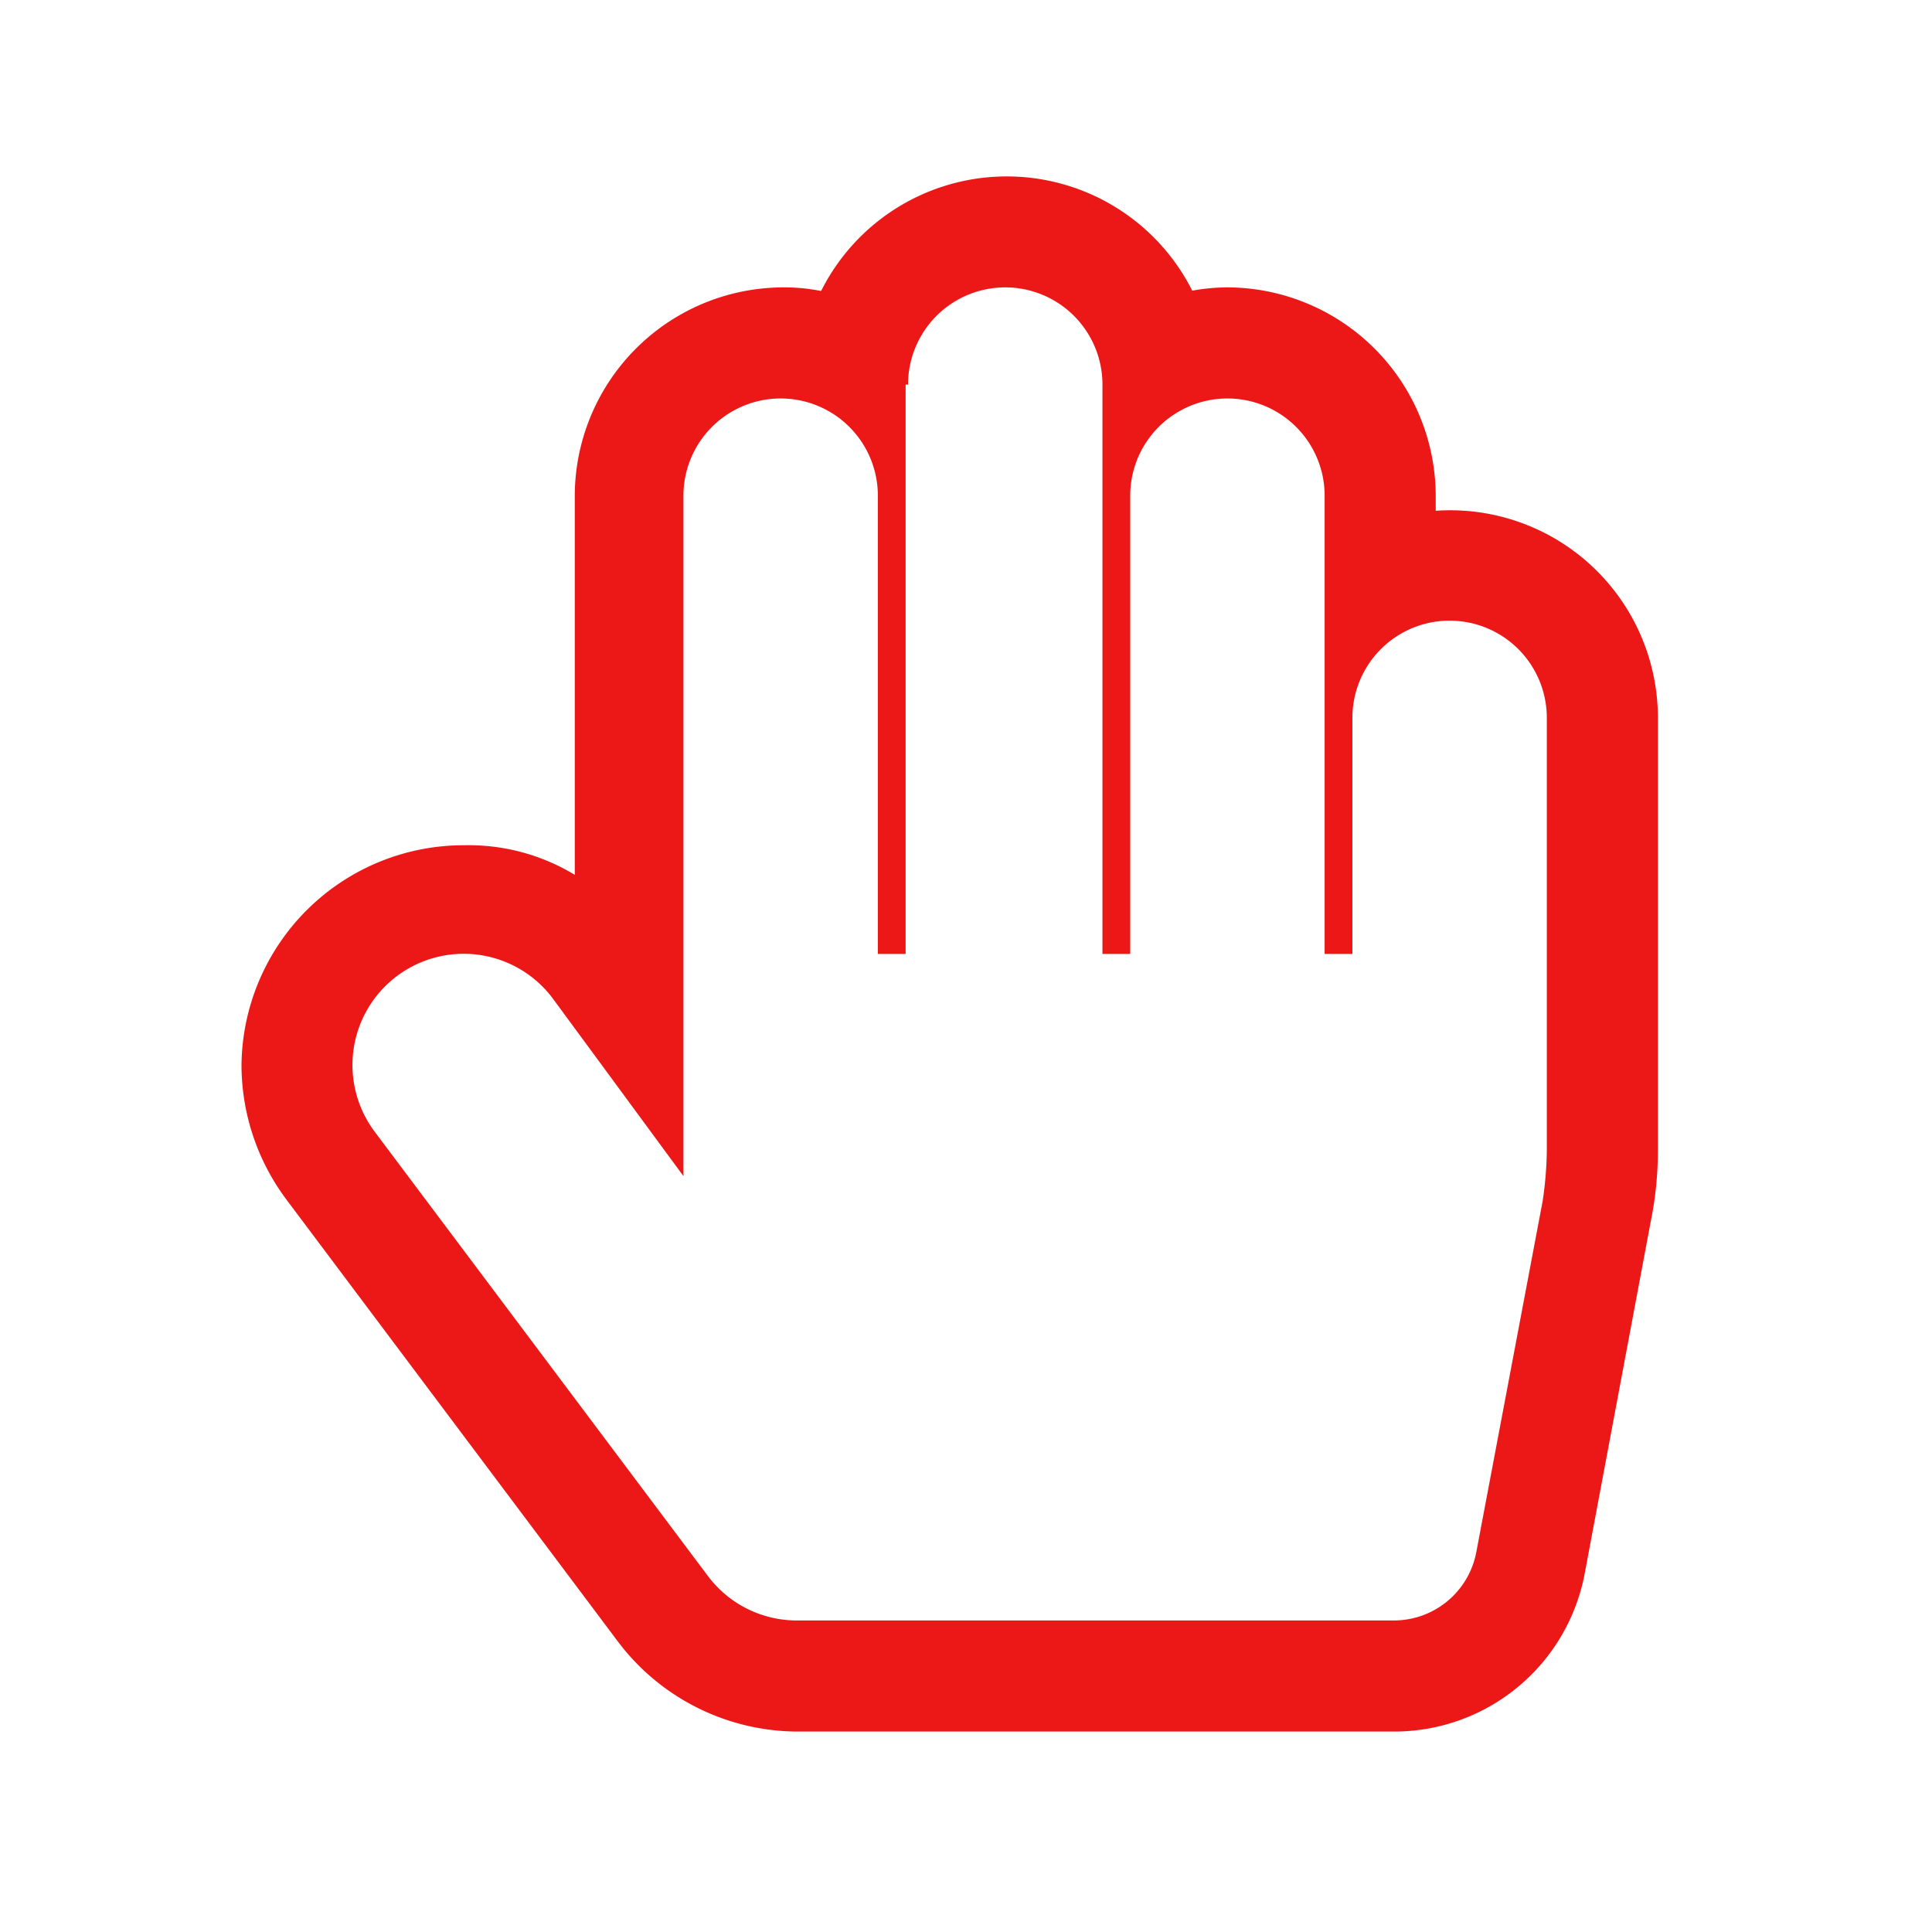 <svg id="Calque_1" data-name="Calque 1" xmlns="http://www.w3.org/2000/svg" viewBox="0 0 32 32"><title>hand_r</title><path d="M19.72,4.82a3.23,3.23,0,0,1,.61-.06,3.46,3.46,0,0,1,3.45,3.45v.25a3.44,3.44,0,0,1,3.68,3.43v7.16a5.93,5.93,0,0,1-.12,1.19l-1.09,5.81a3.21,3.21,0,0,1-3.16,2.63H13.2a3.74,3.74,0,0,1-2.95-1.47L4.73,19.85A3.73,3.73,0,0,1,4,17.64,3.68,3.68,0,0,1,7.68,14a3.39,3.39,0,0,1,1.84.49V8.21A3.46,3.46,0,0,1,13,4.76a3.05,3.05,0,0,1,.6.06,3.44,3.44,0,0,1,6.15,0ZM15,6.37V15.8h-.46V8.21a1.61,1.61,0,1,0-3.22,0V19.48L9.15,16.53a1.84,1.84,0,0,0-2.94,2.22l5.52,7.36a1.84,1.84,0,0,0,1.47.73h9.89a1.39,1.39,0,0,0,1.36-1.12l1.1-5.82a6,6,0,0,0,.07-.85V11.89a1.61,1.61,0,1,0-3.22,0V15.8h-.46V8.21a1.61,1.61,0,0,0-3.22,0V15.8h-.46V6.37a1.61,1.61,0,0,0-3.22,0Z" style="fill:#ec1818"/></svg>